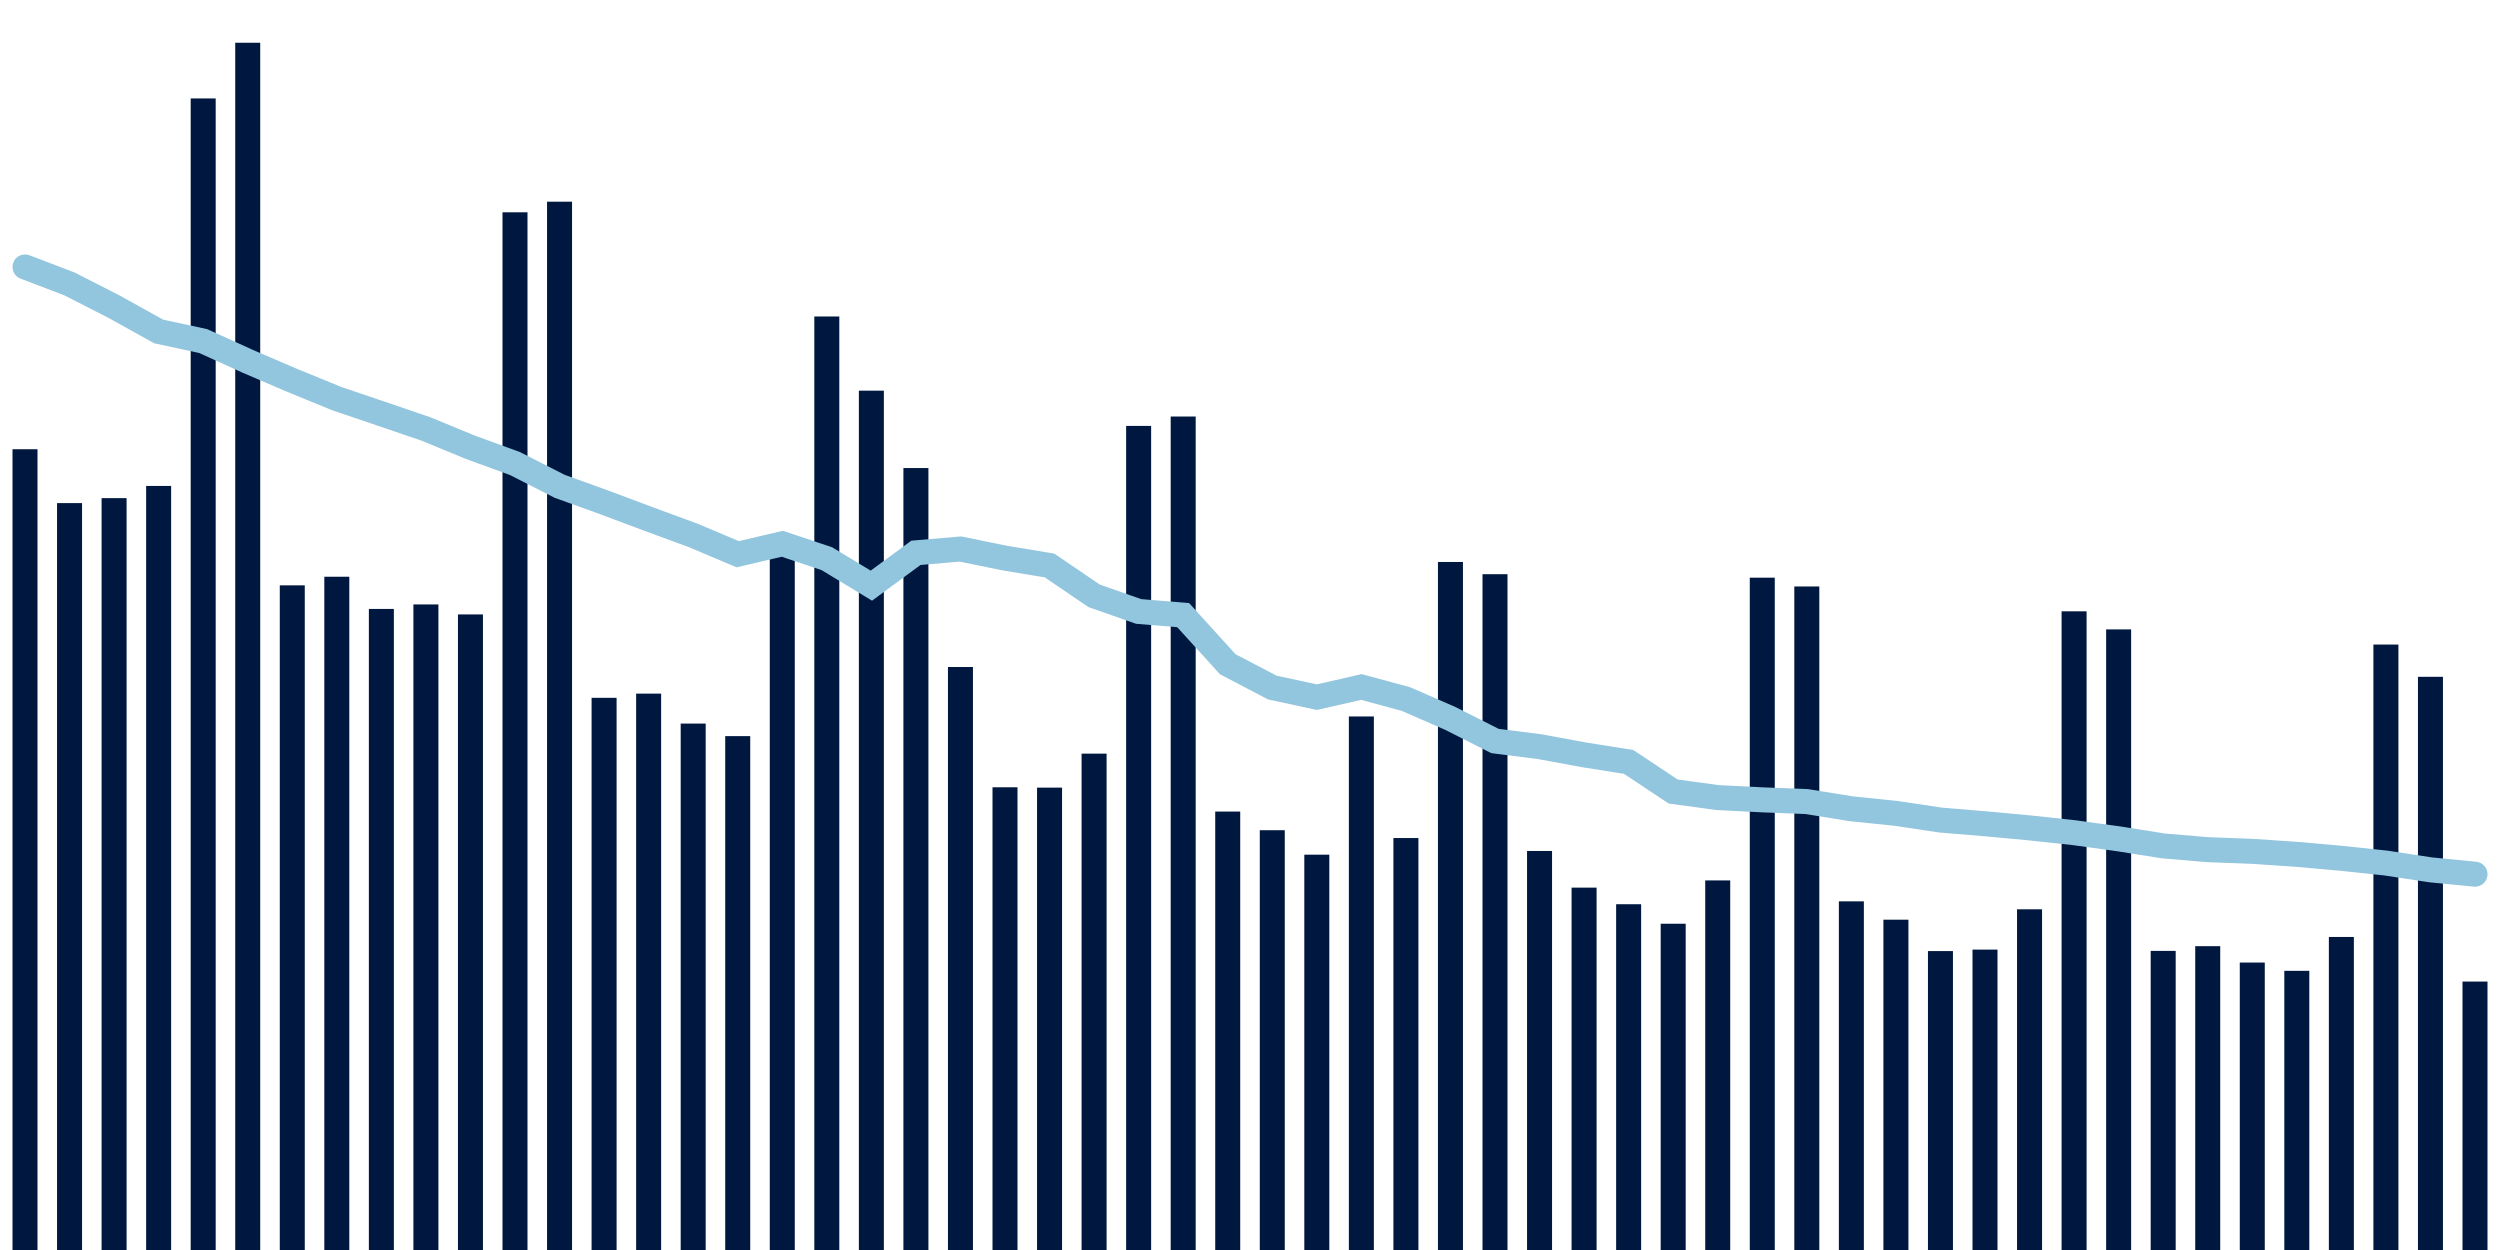 <svg about="DATA_PUBLISHED_DATE:2021-10-21,RENDER_DATE:2021-10-21" xmlns="http://www.w3.org/2000/svg" viewBox="0,0,200,100"><g transform="translate(0,0)"></g><g class="fg-bars tests-tests" fill="#00183f" stroke="none"><g><rect x="197" y="78.525" width="2" height="21.475" id="tests-tests-0"></rect></g><g><rect x="193.436" y="54.145" width="2" height="45.855" id="tests-tests-1"></rect></g><g><rect x="189.873" y="51.564" width="2" height="48.436" id="tests-tests-2"></rect></g><g><rect x="186.309" y="74.957" width="2" height="25.043" id="tests-tests-3"></rect></g><g><rect x="182.745" y="77.666" width="2" height="22.334" id="tests-tests-4"></rect></g><g><rect x="179.182" y="77.004" width="2" height="22.996" id="tests-tests-5"></rect></g><g><rect x="175.618" y="75.694" width="2" height="24.306" id="tests-tests-6"></rect></g><g><rect x="172.055" y="76.071" width="2" height="23.929" id="tests-tests-7"></rect></g><g><rect x="168.491" y="50.352" width="2" height="49.648" id="tests-tests-8"></rect></g><g><rect x="164.927" y="48.906" width="2" height="51.094" id="tests-tests-9"></rect></g><g><rect x="161.364" y="72.744" width="2" height="27.256" id="tests-tests-10"></rect></g><g><rect x="157.8" y="75.968" width="2" height="24.032" id="tests-tests-11"></rect></g><g><rect x="154.236" y="76.086" width="2" height="23.914" id="tests-tests-12"></rect></g><g><rect x="150.673" y="73.575" width="2" height="26.425" id="tests-tests-13"></rect></g><g><rect x="147.109" y="72.108" width="2" height="27.892" id="tests-tests-14"></rect></g><g><rect x="143.545" y="46.918" width="2" height="53.082" id="tests-tests-15"></rect></g><g><rect x="139.982" y="46.214" width="2" height="53.786" id="tests-tests-16"></rect></g><g><rect x="136.418" y="70.433" width="2" height="29.567" id="tests-tests-17"></rect></g><g><rect x="132.855" y="73.899" width="2" height="26.101" id="tests-tests-18"></rect></g><g><rect x="129.291" y="72.338" width="2" height="27.662" id="tests-tests-19"></rect></g><g><rect x="125.727" y="71.01" width="2" height="28.99" id="tests-tests-20"></rect></g><g><rect x="122.164" y="68.077" width="2" height="31.923" id="tests-tests-21"></rect></g><g><rect x="118.6" y="45.936" width="2" height="54.064" id="tests-tests-22"></rect></g><g><rect x="115.036" y="44.958" width="2" height="55.042" id="tests-tests-23"></rect></g><g><rect x="111.473" y="67.043" width="2" height="32.957" id="tests-tests-24"></rect></g><g><rect x="107.909" y="57.317" width="2" height="42.683" id="tests-tests-25"></rect></g><g><rect x="104.345" y="68.374" width="2" height="31.626" id="tests-tests-26"></rect></g><g><rect x="100.782" y="66.417" width="2" height="33.583" id="tests-tests-27"></rect></g><g><rect x="97.218" y="64.925" width="2" height="35.075" id="tests-tests-28"></rect></g><g><rect x="93.655" y="33.322" width="2" height="66.678" id="tests-tests-29"></rect></g><g><rect x="90.091" y="34.073" width="2" height="65.927" id="tests-tests-30"></rect></g><g><rect x="86.527" y="60.291" width="2" height="39.709" id="tests-tests-31"></rect></g><g><rect x="82.964" y="63.01" width="2" height="36.99" id="tests-tests-32"></rect></g><g><rect x="79.4" y="62.982" width="2" height="37.018" id="tests-tests-33"></rect></g><g><rect x="75.836" y="53.361" width="2" height="46.639" id="tests-tests-34"></rect></g><g><rect x="72.273" y="37.444" width="2" height="62.556" id="tests-tests-35"></rect></g><g><rect x="68.709" y="31.253" width="2" height="68.748" id="tests-tests-36"></rect></g><g><rect x="65.145" y="25.319" width="2" height="74.681" id="tests-tests-37"></rect></g><g><rect x="61.582" y="43.301" width="2" height="56.699" id="tests-tests-38"></rect></g><g><rect x="58.018" y="58.89" width="2" height="41.11" id="tests-tests-39"></rect></g><g><rect x="54.455" y="57.886" width="2" height="42.114" id="tests-tests-40"></rect></g><g><rect x="50.891" y="55.49" width="2" height="44.51" id="tests-tests-41"></rect></g><g><rect x="47.327" y="55.826" width="2" height="44.174" id="tests-tests-42"></rect></g><g><rect x="43.764" y="16.135" width="2" height="83.865" id="tests-tests-43"></rect></g><g><rect x="40.2" y="16.984" width="2" height="83.016" id="tests-tests-44"></rect></g><g><rect x="36.636" y="49.154" width="2" height="50.846" id="tests-tests-45"></rect></g><g><rect x="33.073" y="48.355" width="2" height="51.645" id="tests-tests-46"></rect></g><g><rect x="29.509" y="48.715" width="2" height="51.285" id="tests-tests-47"></rect></g><g><rect x="25.945" y="46.139" width="2" height="53.861" id="tests-tests-48"></rect></g><g><rect x="22.382" y="46.828" width="2" height="53.172" id="tests-tests-49"></rect></g><g><rect x="18.818" y="3.42" width="2" height="96.58" id="tests-tests-50"></rect></g><g><rect x="15.255" y="7.875" width="2" height="92.125" id="tests-tests-51"></rect></g><g><rect x="11.691" y="38.875" width="2" height="61.125" id="tests-tests-52"></rect></g><g><rect x="8.127" y="39.851" width="2" height="60.149" id="tests-tests-53"></rect></g><g><rect x="4.564" y="40.248" width="2" height="59.752" id="tests-tests-54"></rect></g><g><rect x="1" y="35.939" width="2" height="64.061" id="tests-tests-55"></rect></g></g><g class="fg-line tests-tests" fill="none" stroke="#92c5de" stroke-width="2" stroke-linecap="round"><path d="M198,69.936L194.436,69.586L190.873,69.044L187.309,68.664L183.745,68.348L180.182,68.106L176.618,67.974L173.055,67.672L169.491,67.106L165.927,66.615L162.364,66.23L158.8,65.9L155.236,65.604L151.673,65.069L148.109,64.703L144.545,64.127L140.982,63.987L137.418,63.807L133.855,63.323L130.291,60.954L126.727,60.388L123.164,59.732L119.6,59.281L116.036,57.479L112.473,55.924L108.909,54.96L105.345,55.773L101.782,55.003L98.218,53.138L94.655,49.212L91.091,48.916L87.527,47.666L83.964,45.239L80.4,44.65L76.836,43.922L73.273,44.226L69.709,46.852L66.145,44.693L62.582,43.502L59.018,44.338L55.455,42.833L51.891,41.523L48.327,40.187L44.764,38.901L41.2,37.085L37.636,35.784L34.073,34.315L30.509,33.1L26.945,31.891L23.382,30.434L19.818,28.903L16.255,27.285L12.691,26.517L9.127,24.536L5.564,22.716L2,21.356"></path></g></svg>